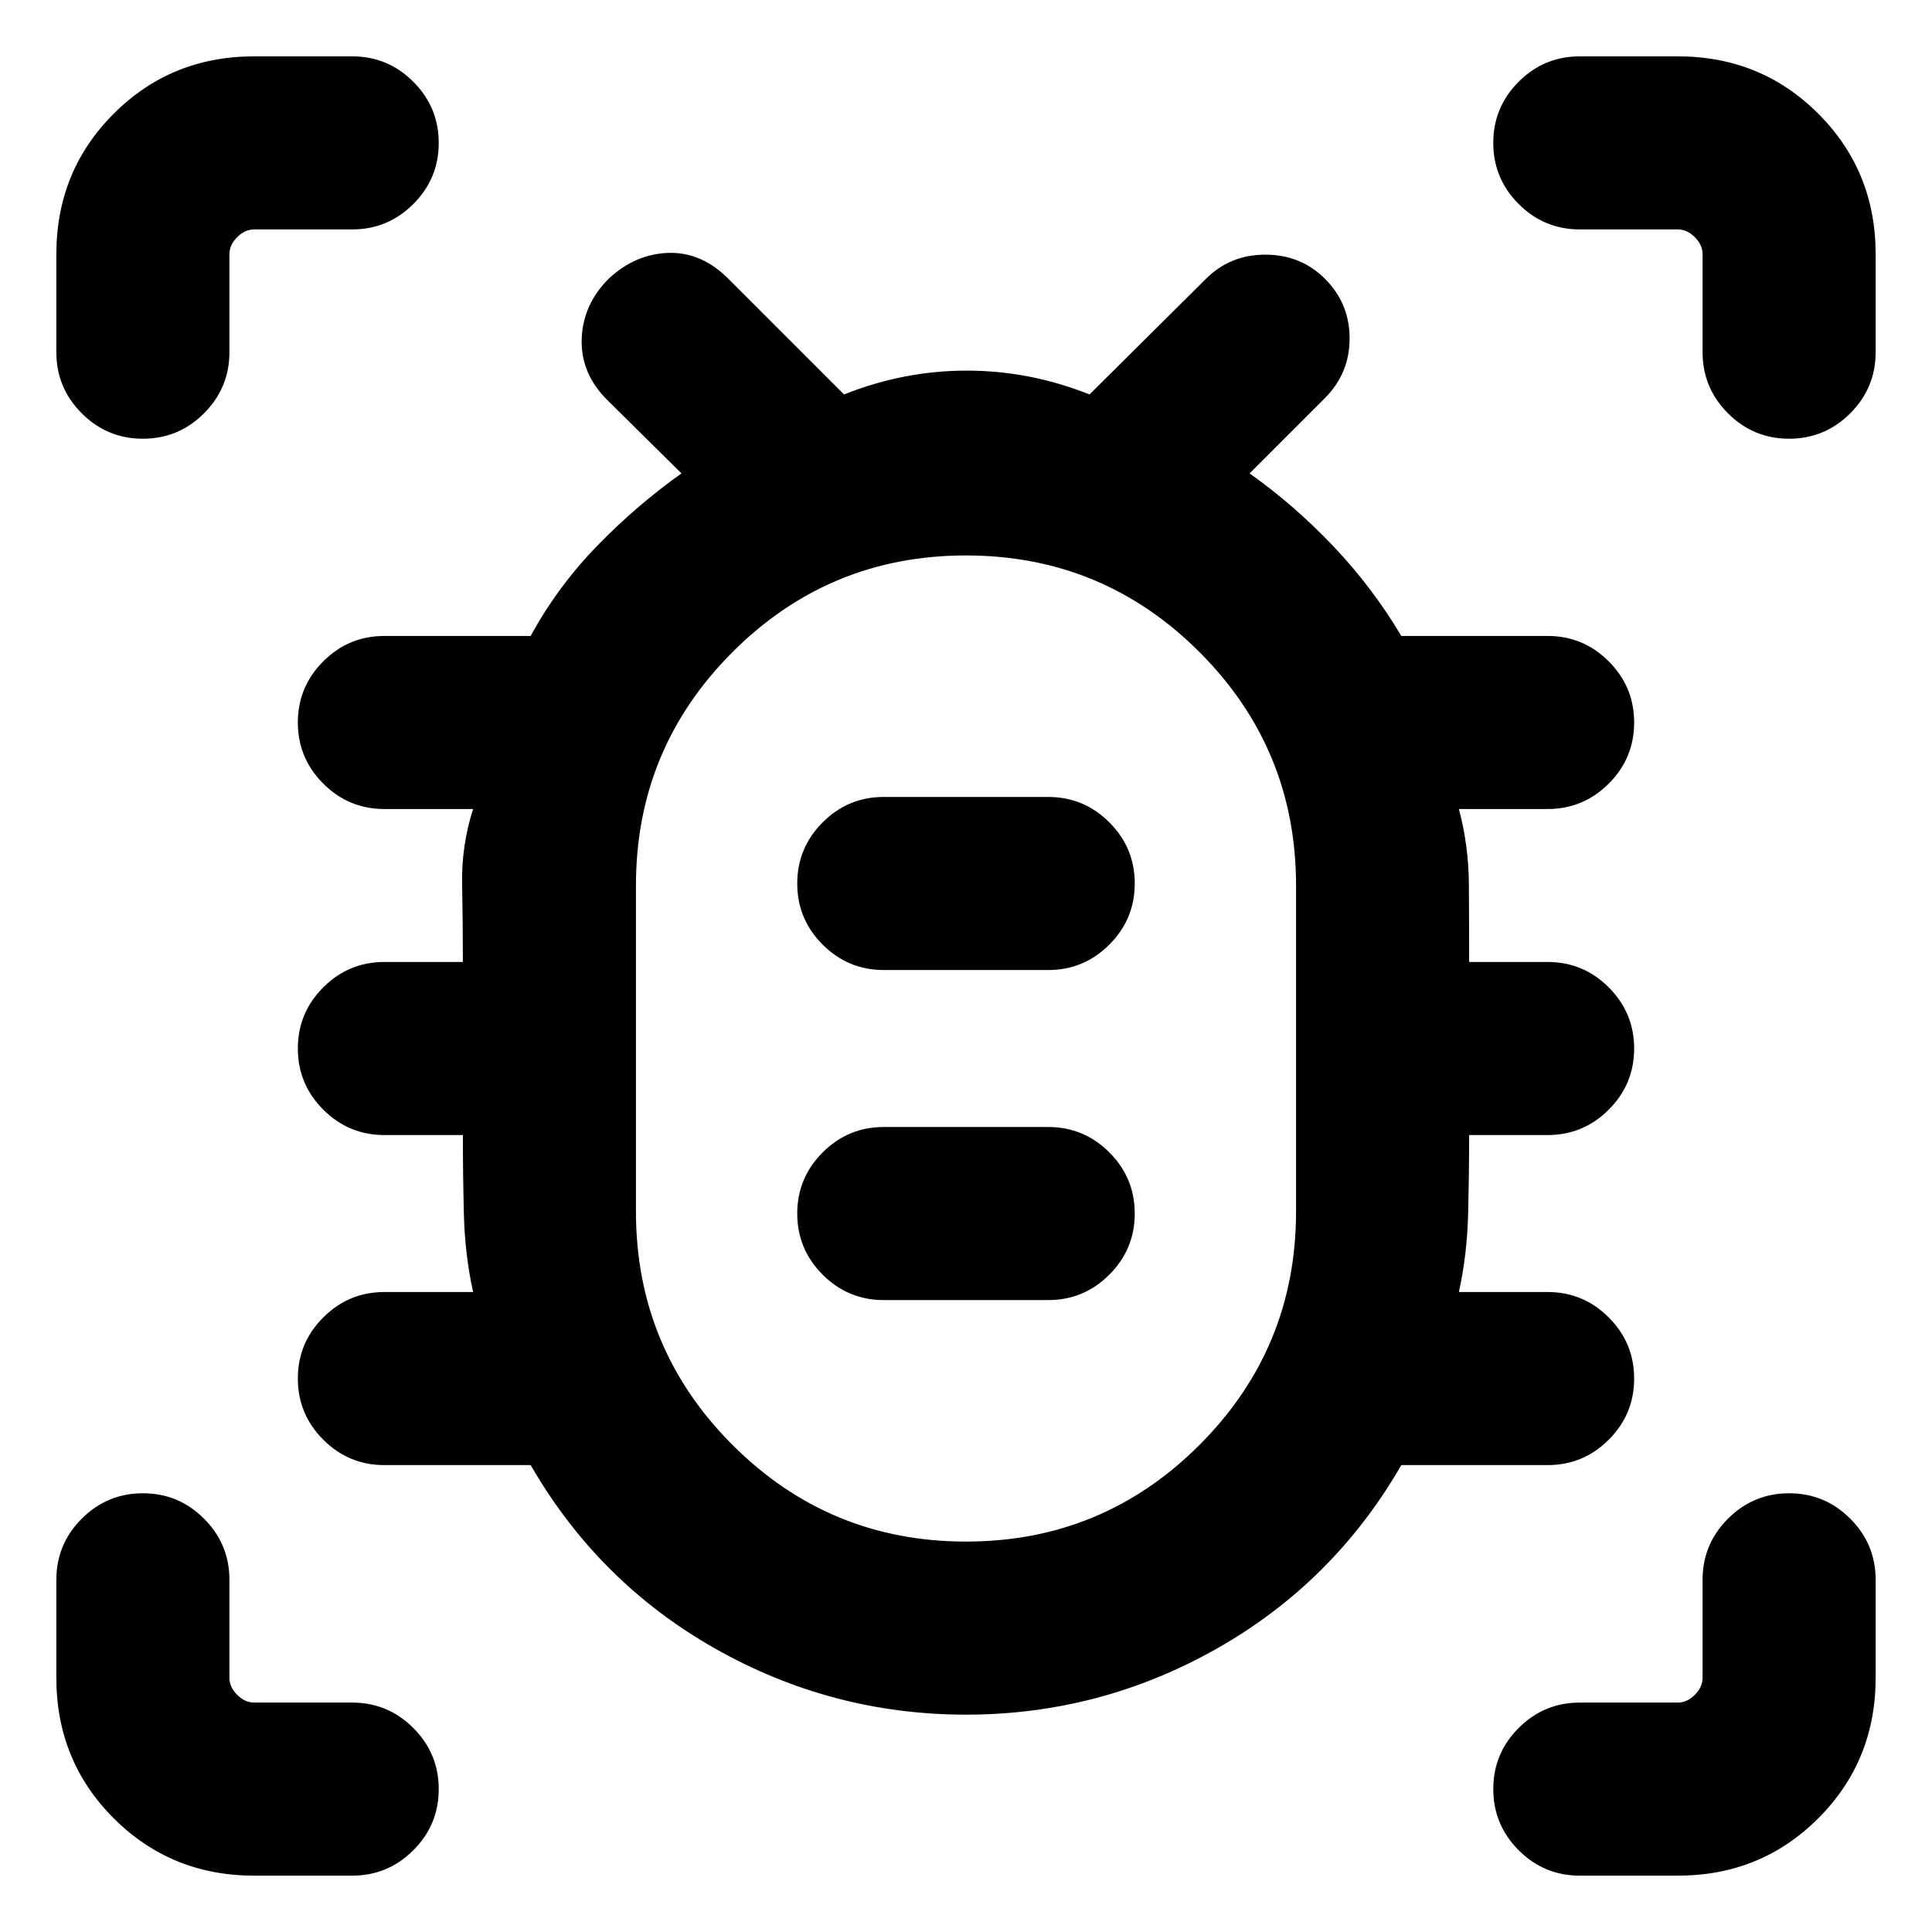 <svg xmlns="http://www.w3.org/2000/svg" height="24" viewBox="0 -960 960 960" width="24"><path d="M480-108q-66.61 0-124.61-32.81T263.69-232H191q-17.75 0-30.37-12.63Q148-257.26 148-275.01q0-17.76 12.63-30.37Q173.25-318 191-318h44.08q-4.08-18.61-4.58-38.74-.5-20.13-.5-39.26h-39q-17.75 0-30.37-12.63Q148-421.26 148-439.01q0-17.76 12.63-30.37Q173.25-482 191-482h39q0-19.38-.38-38.58-.39-19.19 5.46-37.42H191q-17.75 0-30.37-12.63Q148-583.26 148-601.01q0-17.76 12.63-30.37Q173.25-644 191-644h72.69q13.39-24.54 33-44.73 19.62-20.19 41.93-36.04l-36.77-36.38q-13.31-13.12-12.81-30.29t13.49-30.16q13.24-12.24 29.62-12.74 16.39-.5 29.7 12.8L419.39-764q29.69-11.84 60.99-11.84 31.31 0 61 11.84l57.54-57.15q12.12-12.31 29.79-12.31t29.66 11.99q12.24 12.24 12.24 29.62 0 17.39-12.3 29.7l-37.39 37.38q22.31 15.85 41.66 36.23 19.34 20.39 33.73 44.54H769q17.75 0 30.37 12.63Q812-618.74 812-600.99q0 17.76-12.63 30.37Q786.75-558 769-558h-44.08q4.85 18.23 4.96 37.49.12 19.25.12 38.51h39q17.75 0 30.37 12.63Q812-456.74 812-438.99q0 17.76-12.63 30.37Q786.75-396 769-396h-39q0 19-.5 39.19-.5 20.2-4.58 38.81H769q17.75 0 30.37 12.63Q812-292.74 812-274.99q0 17.76-12.63 30.37Q786.75-232 769-232h-72.69q-33.7 58.38-91.7 91.19Q546.61-108 480-108Zm0-86q68 0 116-48t48-116v-162q0-68-48-116t-116-48q-68 0-116 48t-48 116v162q0 68 48 116t116 48Zm-40.85-120h81.7q17.75 0 30.37-12.63 12.63-12.63 12.63-30.38 0-17.76-12.63-30.37Q538.6-400 520.85-400h-81.7q-17.75 0-30.37 12.63-12.63 12.63-12.63 30.38 0 17.76 12.63 30.37Q421.4-314 439.15-314Zm0-164h81.7q17.75 0 30.37-12.63 12.63-12.63 12.63-30.38 0-17.76-12.63-30.37Q538.6-564 520.85-564h-81.7q-17.75 0-30.37 12.63-12.63 12.63-12.63 30.38 0 17.76 12.63 30.37Q421.4-478 439.15-478ZM480-439ZM70.99-742q-17.76 0-30.37-12.62Q28-767.25 28-785v-48.69Q28-875 56.5-903.5t69.81-28.5H175q17.75 0 30.38 12.63Q218-906.74 218-888.99q0 17.76-12.62 30.37Q192.75-846 175-846h-48.69q-4.62 0-8.46 3.85-3.85 3.84-3.85 8.46V-785q0 17.75-12.63 30.38Q88.74-742 70.99-742Zm55.32 714Q85-28 56.5-56.5T28-126.31V-175q0-17.75 12.63-30.38Q53.26-218 71.01-218q17.76 0 30.37 12.62Q114-192.75 114-175v48.69q0 4.62 3.85 8.46 3.84 3.85 8.46 3.85H175q17.75 0 30.38 12.63Q218-88.74 218-70.99q0 17.76-12.62 30.37Q192.75-28 175-28h-48.69Zm707.38 0H785q-17.75 0-30.38-12.63Q742-53.26 742-71.01q0-17.76 12.62-30.37Q767.25-114 785-114h48.69q4.62 0 8.46-3.85 3.85-3.84 3.85-8.46V-175q0-17.75 12.63-30.38Q871.26-218 889.01-218q17.76 0 30.37 12.62Q932-192.75 932-175v48.69Q932-85 903.5-56.5T833.69-28Zm55.3-714q-17.76 0-30.37-12.62Q846-767.25 846-785v-48.69q0-4.62-3.85-8.46-3.84-3.85-8.46-3.85H785q-17.75 0-30.38-12.63Q742-871.26 742-889.01q0-17.76 12.62-30.37Q767.25-932 785-932h48.69q41.31 0 69.81 28.5t28.5 69.81V-785q0 17.75-12.63 30.38Q906.74-742 888.99-742Z"/></svg>